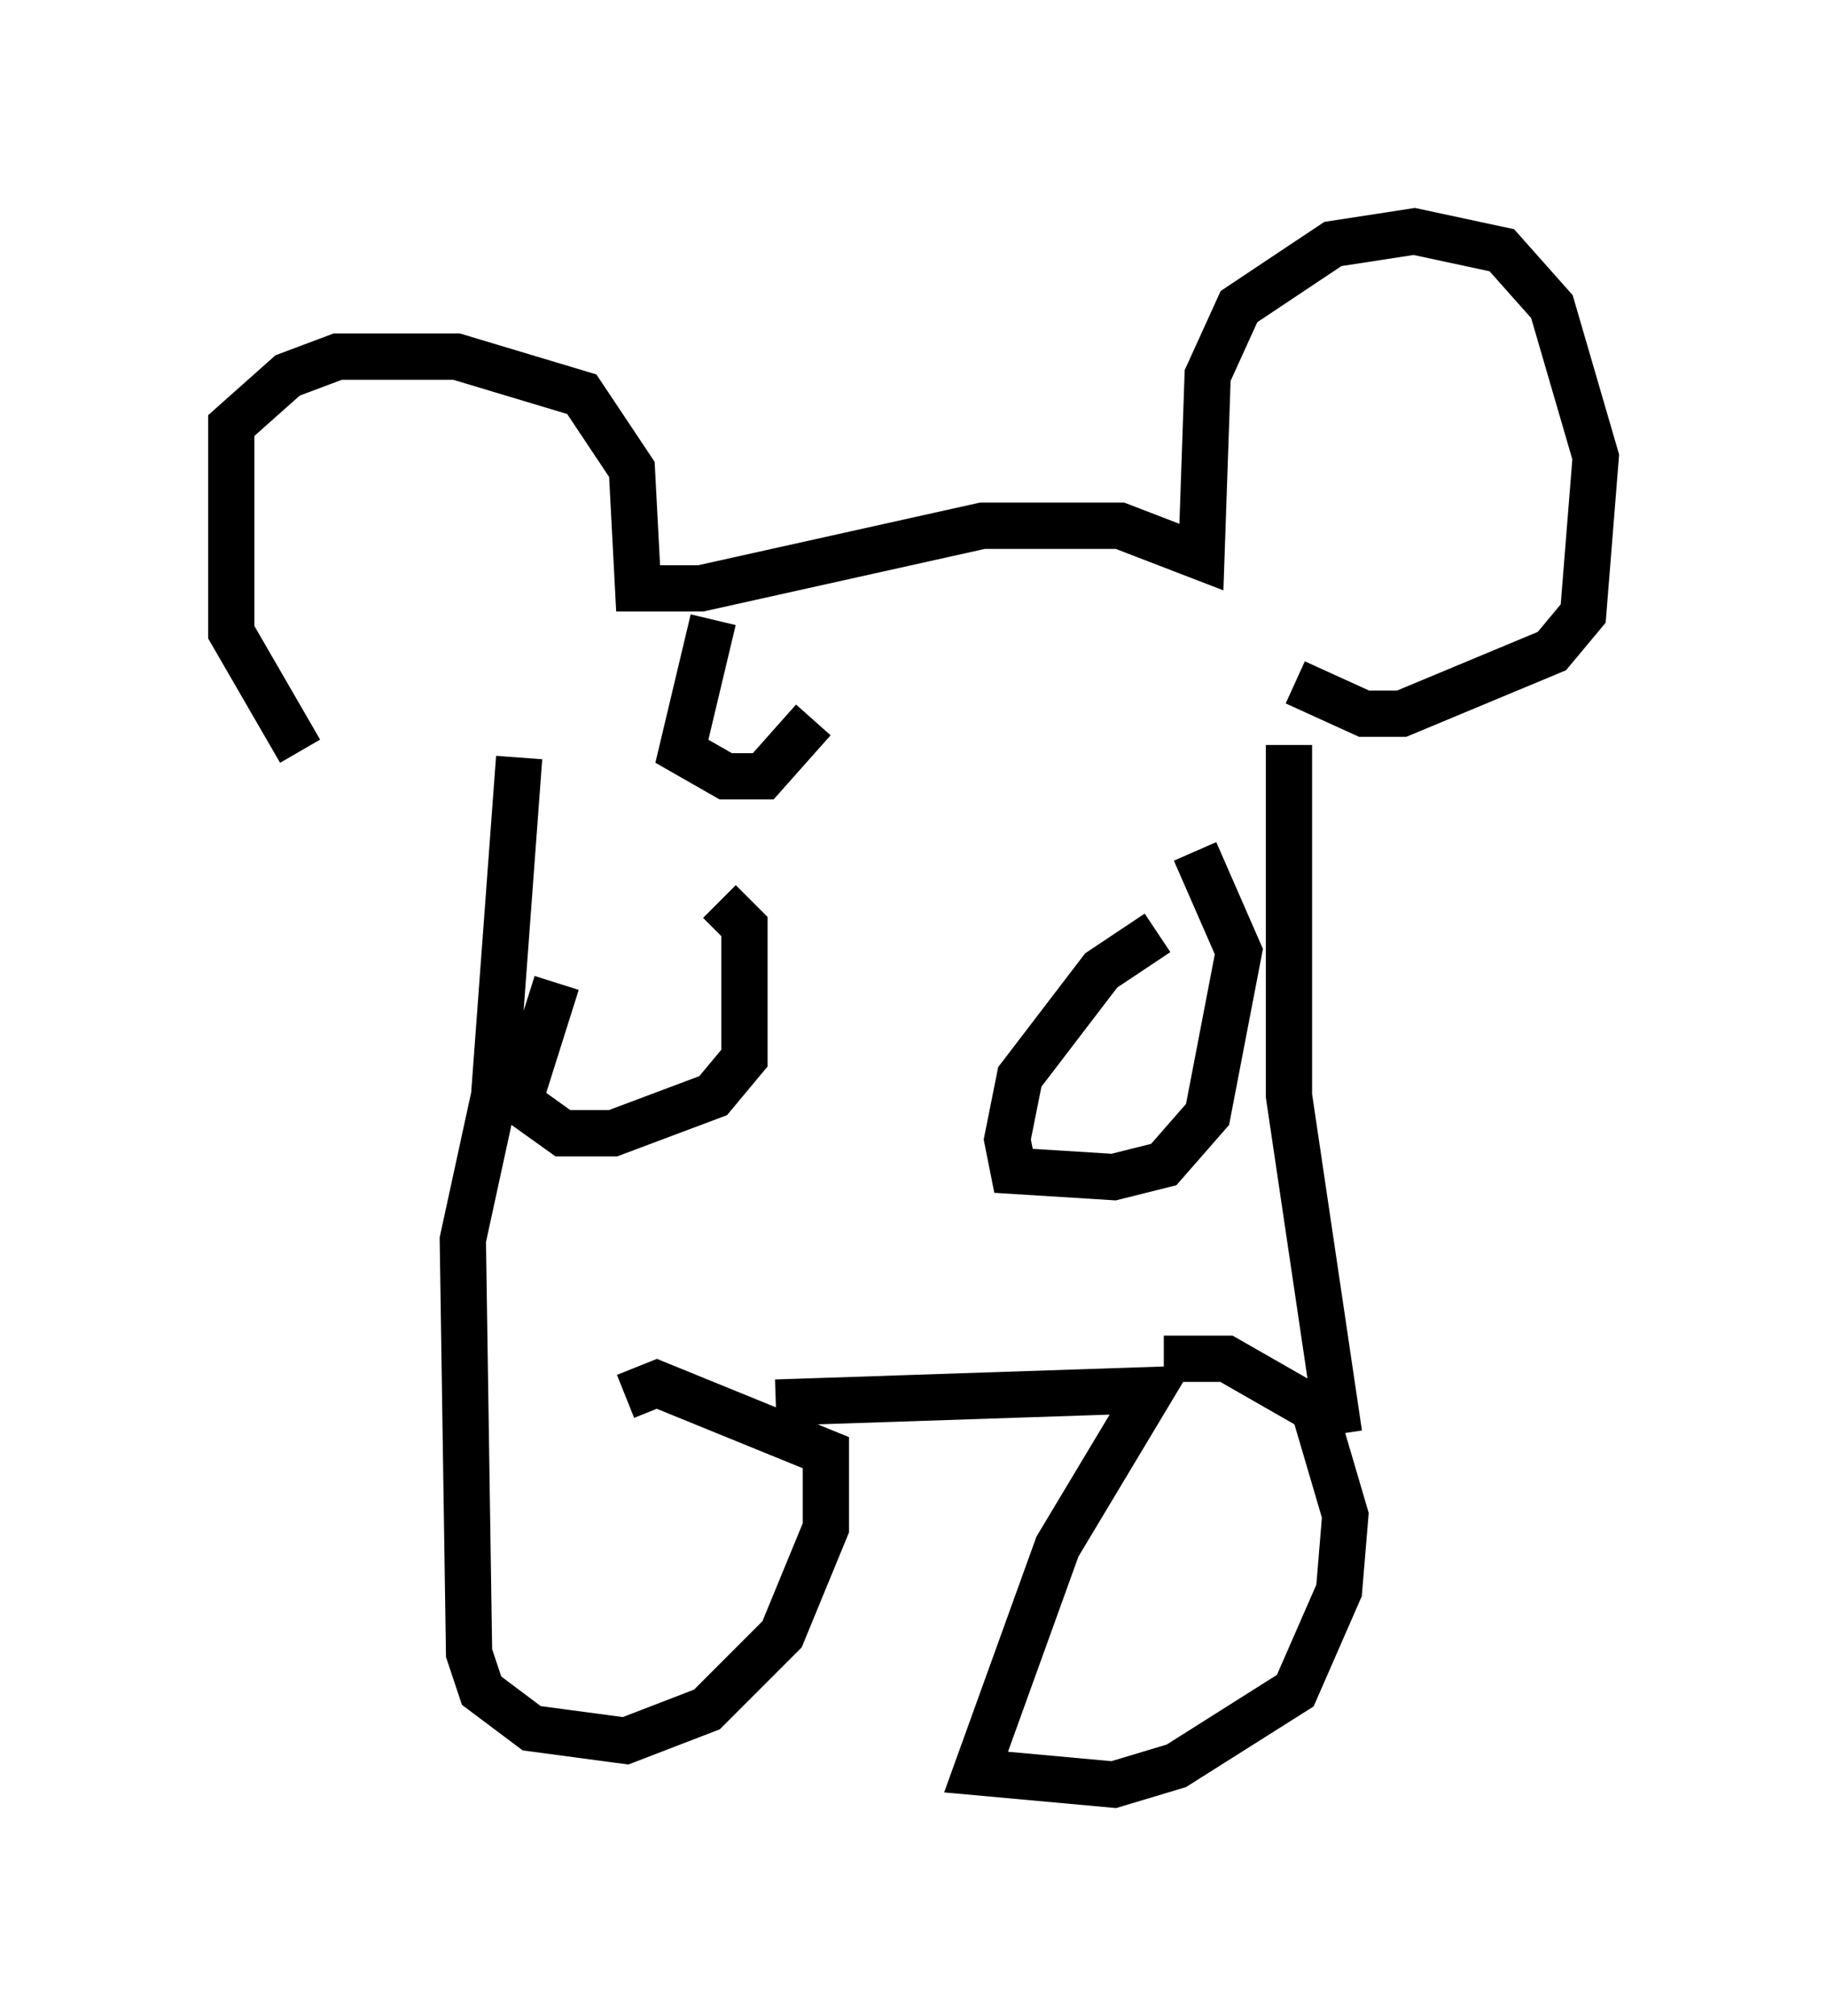 <?xml version="1.0" encoding="utf-8" ?>
<svg baseProfile="full" height="43.559" version="1.1" width="39.499" xmlns="http://www.w3.org/2000/svg" xmlns:ev="http://www.w3.org/2001/xml-events" xmlns:xlink="http://www.w3.org/1999/xlink"><defs /><rect fill="white" height="43.559" width="39.499" x="0" y="0" /><path d="M9.871, 16.908 m-3.383, -0.677 l-1.488, -2.571 0.0, -4.465 l1.218, -1.083 1.083, -0.406 l2.571, 0.0 2.706, 0.812 l1.083, 1.624 0.135, 2.571 l1.353, 0.0 6.089, -1.353 l2.977, 0.0 1.759, 0.677 l0.135, -3.924 0.677, -1.488 l2.03, -1.353 1.759, -0.271 l1.894, 0.406 1.083, 1.218 l0.947, 3.248 -0.271, 3.383 l-0.677, 0.812 -3.248, 1.353 l-0.812, 0.0 -1.488, -0.677 m-16.779, 1.624 l-0.541, 7.307 -0.677, 3.112 l0.135, 8.931 0.271, 0.812 l1.083, 0.812 2.03, 0.271 l1.759, -0.677 1.624, -1.624 l0.947, -2.3 0.0, -1.624 l-3.654, -1.488 -0.677, 0.271 m3.248, 0.135 l8.119, -0.271 -2.03, 3.383 l-1.759, 4.871 2.977, 0.271 l1.353, -0.406 2.571, -1.624 l0.947, -2.165 0.135, -1.624 l-0.677, -2.3 -1.894, -1.083 l-1.353, 0.0 m3.789, 1.624 l-1.083, -7.307 0.0, -7.578 m-2.842, 4.059 l-1.218, 0.812 -1.759, 2.3 l-0.271, 1.353 0.135, 0.677 l2.165, 0.135 1.083, -0.271 l0.947, -1.083 0.677, -3.518 l-0.947, -2.165 m-13.802, 2.842 l-0.812, 2.571 0.947, 0.677 l1.083, 0.0 2.165, -0.812 l0.677, -0.812 0.0, -2.842 l-0.541, -0.541 m-0.135, -6.089 l-0.677, 2.842 0.947, 0.541 l0.812, 0.0 1.083, -1.218 " fill="none" stroke="black" stroke-width="1" /></svg>